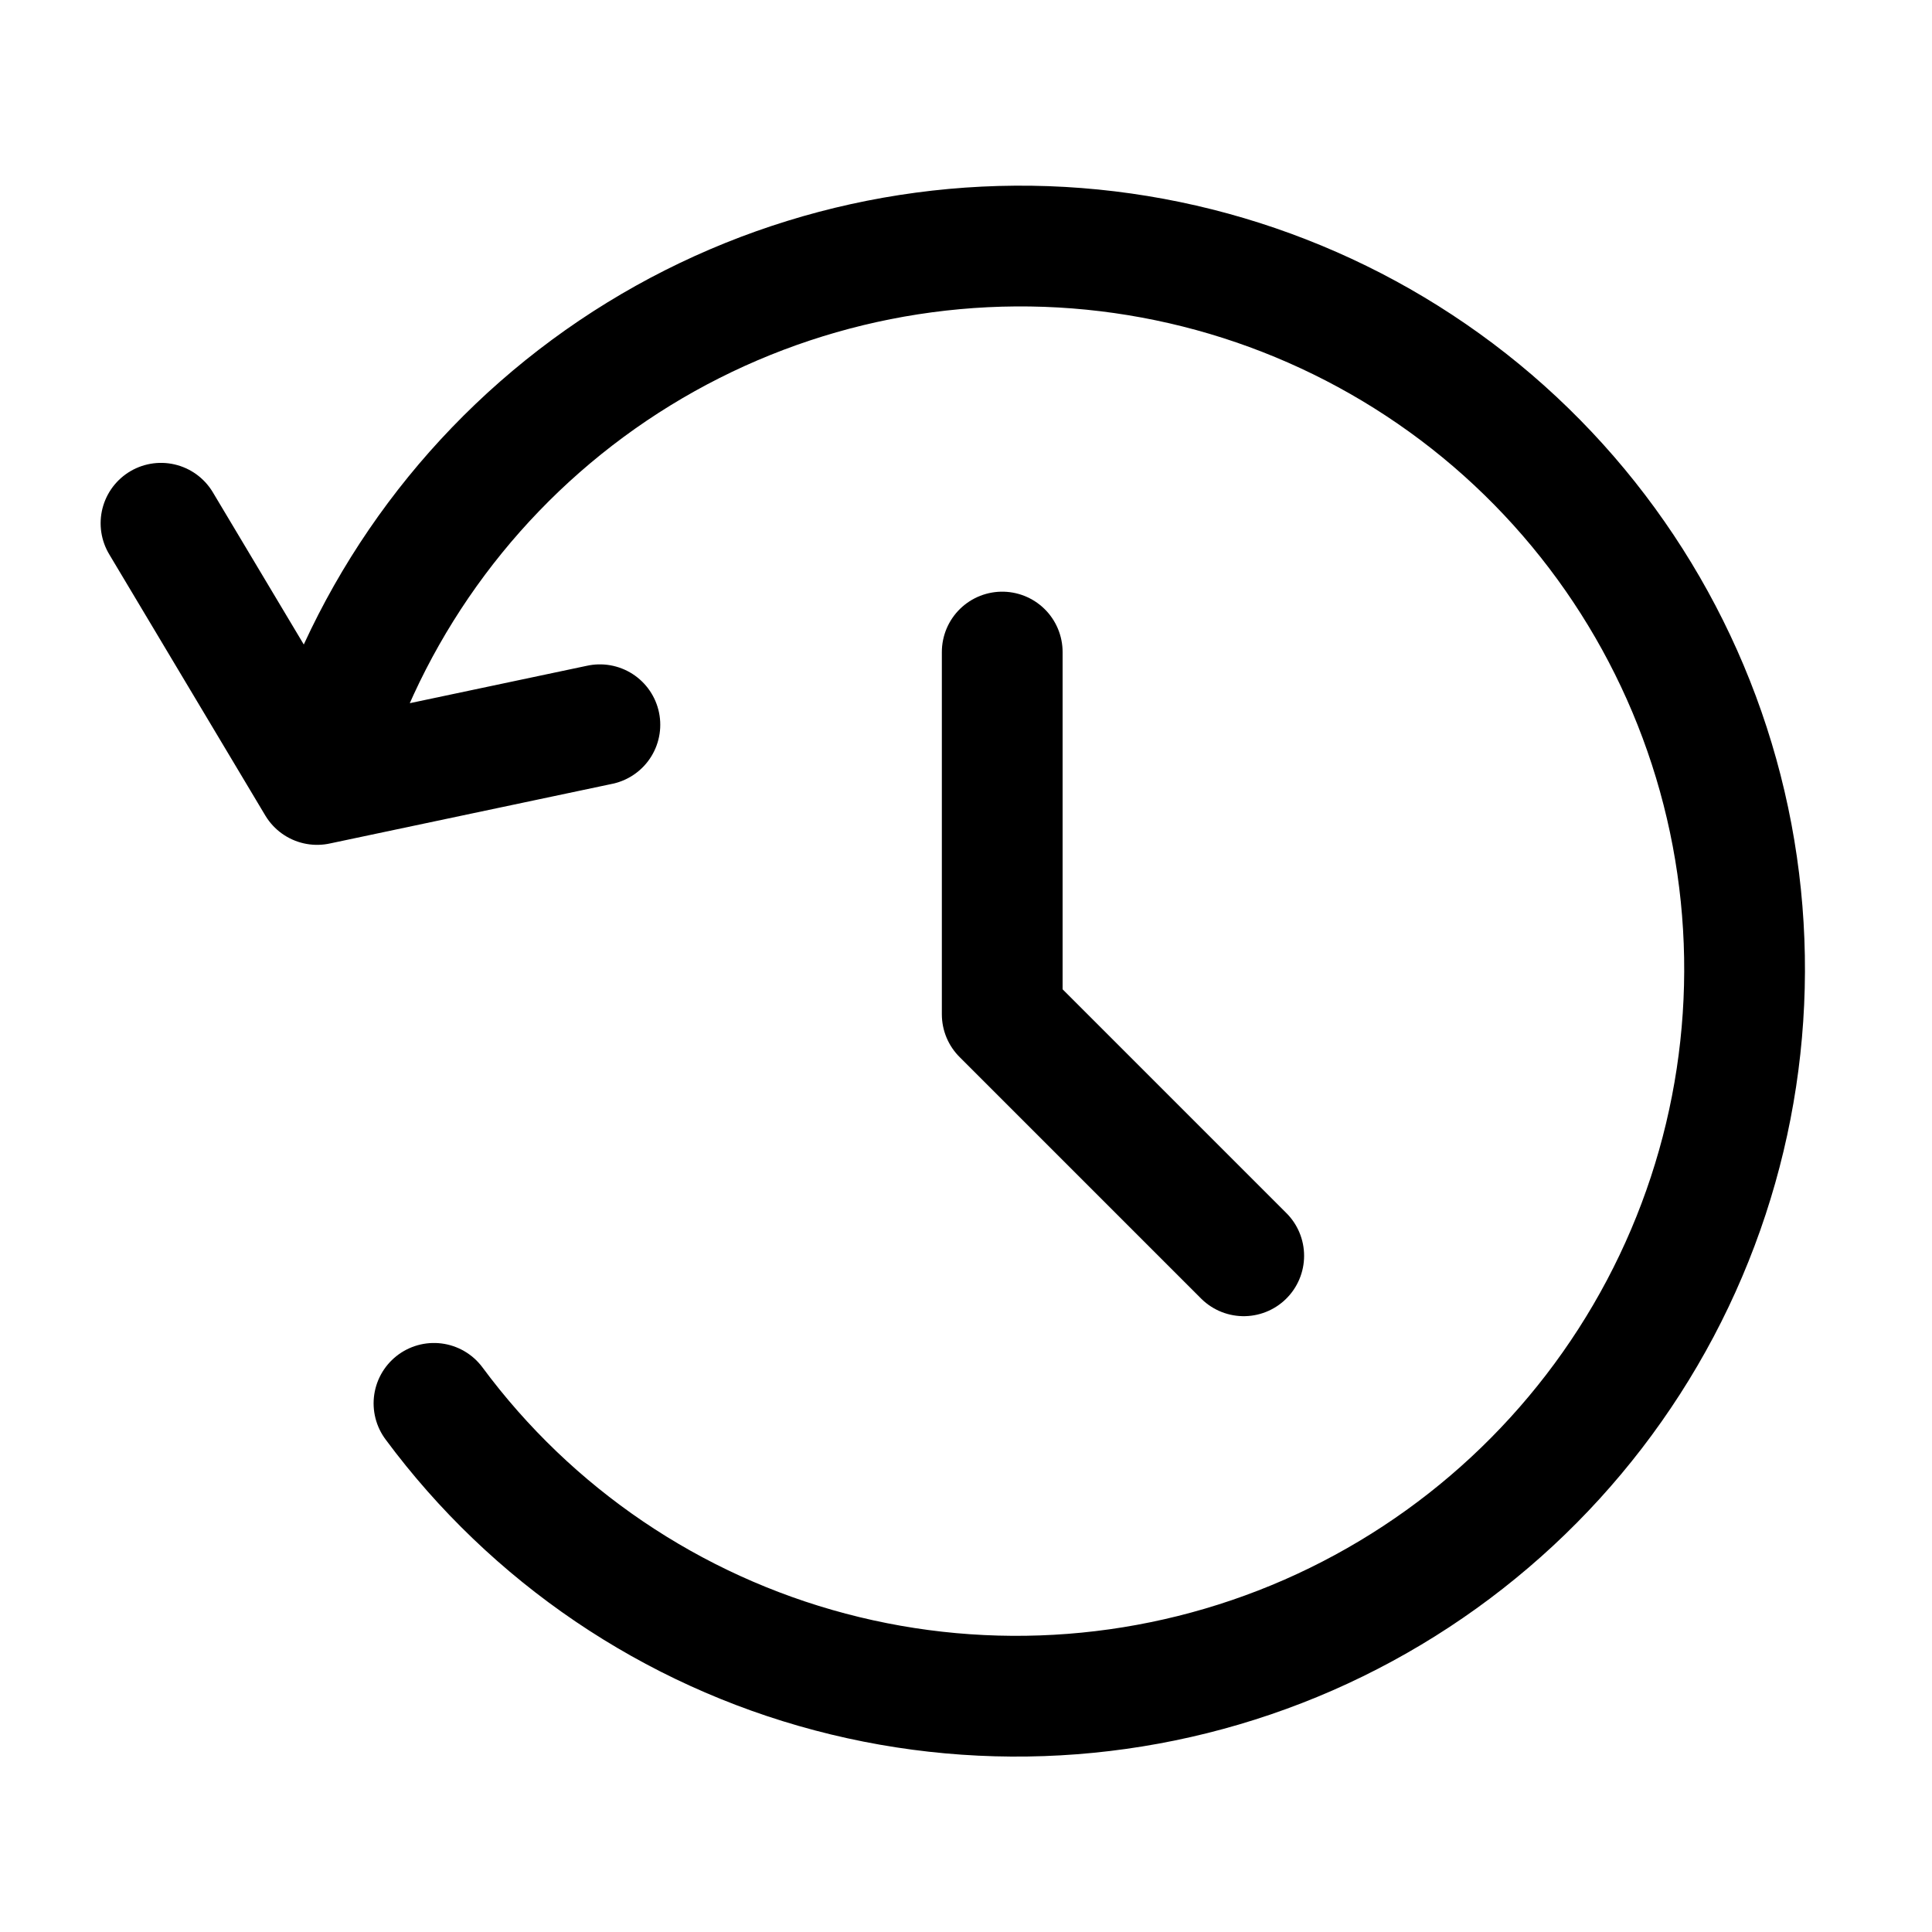 <svg  viewBox="0 0 24 24" fill="none" xmlns="http://www.w3.org/2000/svg">
<path d="M3.939 9.745C4.47 7.774 5.656 6.039 7.301 4.825C8.947 3.611 10.955 2.99 12.997 3.062C15.038 3.135 16.993 3.898 18.541 5.225C20.088 6.553 21.137 8.367 21.516 10.371C21.894 12.374 21.58 14.449 20.624 16.255C19.668 18.06 18.128 19.49 16.255 20.311C14.382 21.131 12.287 21.293 10.313 20.77C8.34 20.248 6.604 19.071 5.391 17.433M3.939 9.745L2 6.5M3.939 9.745L7.452 9.003" stroke="currentColor"  stroke-width="1.5" stroke-linecap="round" stroke-linejoin="round"/>
<path d="M12.45 8.1V12.6L15.45 15.6" stroke="currentColor"  stroke-width="1.5" stroke-linecap="round" stroke-linejoin="round"/>
</svg>
